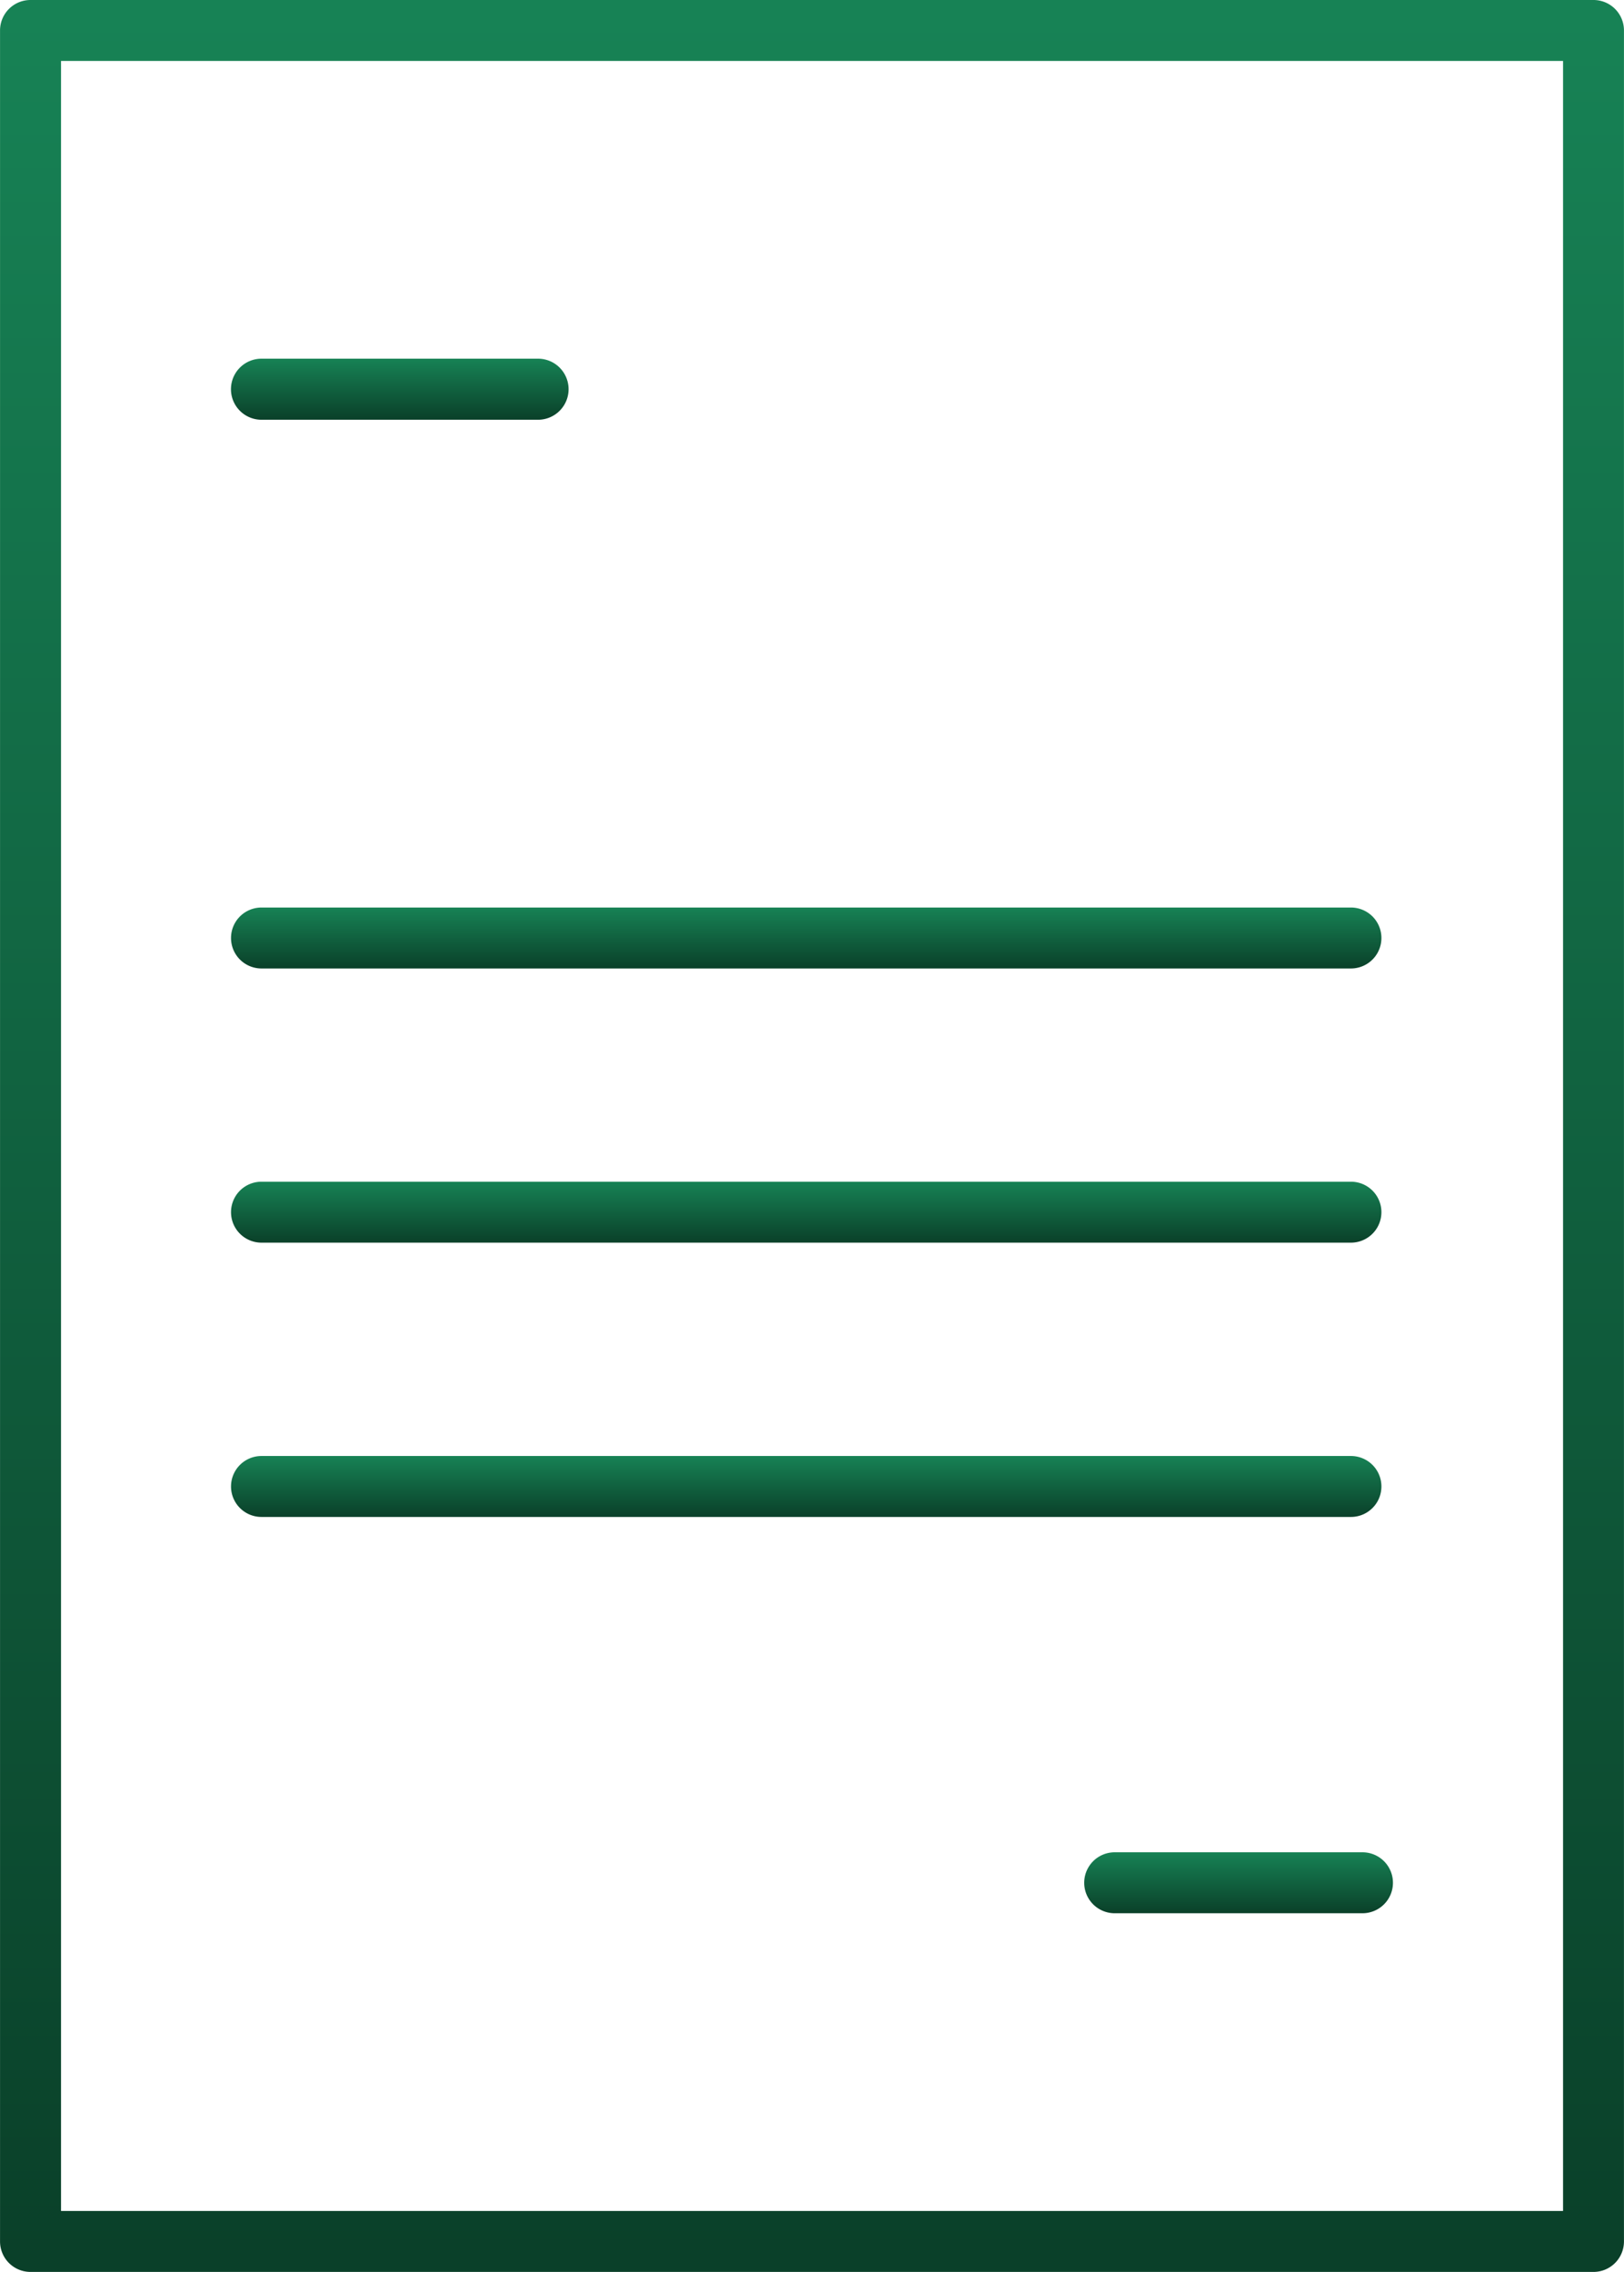 <svg xmlns="http://www.w3.org/2000/svg" xmlns:xlink="http://www.w3.org/1999/xlink" width="43.518" height="60.872" viewBox="0 0 43.518 60.872"><defs><style>.a{fill:url(#a);}</style><linearGradient id="a" x1="0.5" x2="0.5" y2="1" gradientUnits="objectBoundingBox"><stop offset="0" stop-color="#178255"/><stop offset="1" stop-color="#0a4029"/></linearGradient></defs><g transform="translate(-290.365 -412.134)"><g transform="translate(290.366 412.134)"><path class="a" d="M333.067,473.005H291.181a.816.816,0,0,1-.815-.818V412.952a.816.816,0,0,1,.815-.818h41.886a.816.816,0,0,1,.815.818v59.235A.816.816,0,0,1,333.067,473.005ZM292,471.372h40.25V413.767H292Z" transform="translate(-290.366 -412.134)"/></g><g transform="translate(296.554 421.744)"><path class="a" d="M300.486,416.707h-7.411a.818.818,0,0,1,0-1.636h7.411a.818.818,0,0,1,0,1.636Z" transform="translate(-292.257 -415.071)"/><g transform="translate(0 14.702)"><path class="a" d="M322.269,421.2H293.075a.816.816,0,1,1,0-1.633h29.194a.816.816,0,1,1,0,1.633Z" transform="translate(-292.257 -419.564)"/></g><g transform="translate(0 22.051)"><path class="a" d="M322.269,423.443H293.075a.816.816,0,1,1,0-1.633h29.194a.816.816,0,1,1,0,1.633Z" transform="translate(-292.257 -421.81)"/></g><g transform="translate(0 29.4)"><path class="a" d="M322.269,425.689H293.075a.816.816,0,1,1,0-1.633h29.194a.816.816,0,1,1,0,1.633Z" transform="translate(-292.257 -424.056)"/></g><g transform="translate(22.866 40.018)"><path class="a" d="M306.7,428.934H300.06a.816.816,0,0,1,0-1.633H306.7a.816.816,0,1,1,0,1.633Z" transform="translate(-299.245 -427.301)"/></g></g></g></svg>
